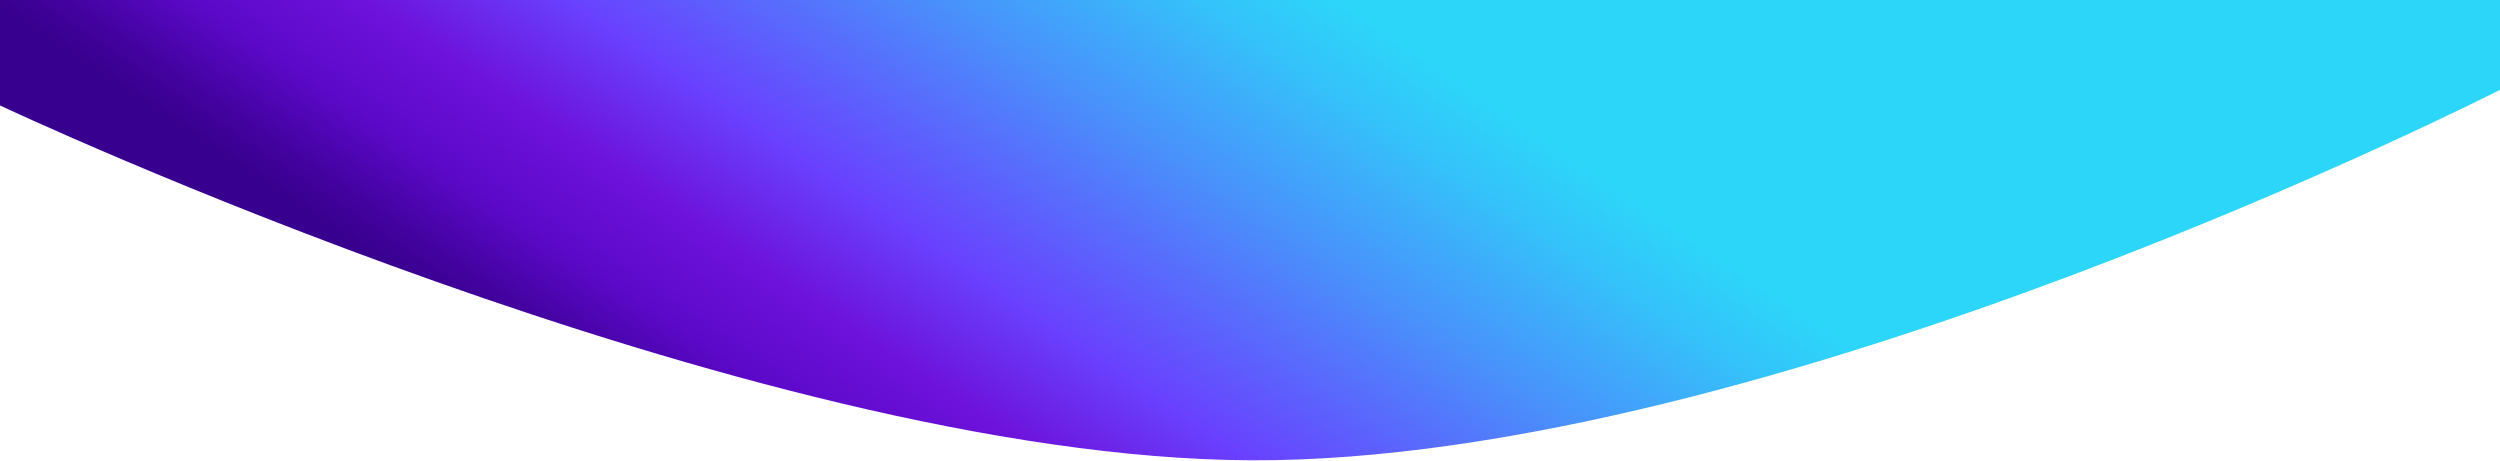 <svg width="3840" height="708" viewBox="0 0 3840 708" fill="none" xmlns="http://www.w3.org/2000/svg">
<path d="M3840 -0H0V162C0 162 1149.42 703.248 1920.5 707C2717.9 710.88 3840 137.975 3840 137.975V-0Z" fill="url(#paint0_linear_199_457)"/>
<defs>
<linearGradient id="paint0_linear_199_457" x1="3063.5" y1="647.5" x2="2402.66" y2="1628.41" gradientUnits="userSpaceOnUse">
<stop offset="0.02" stop-color="#2CD6F9"/>
<stop offset="0.12" stop-color="#34C3FA"/>
<stop offset="0.31" stop-color="#4991FB"/>
<stop offset="0.58" stop-color="#6941FE"/>
<stop offset="0.73" stop-color="#6D12DB"/>
<stop offset="0.85" stop-color="#5C09C9"/>
<stop offset="0.95" stop-color="#42029E"/>
<stop offset="1" stop-color="#38008E"/>
</linearGradient>
</defs>
</svg>
